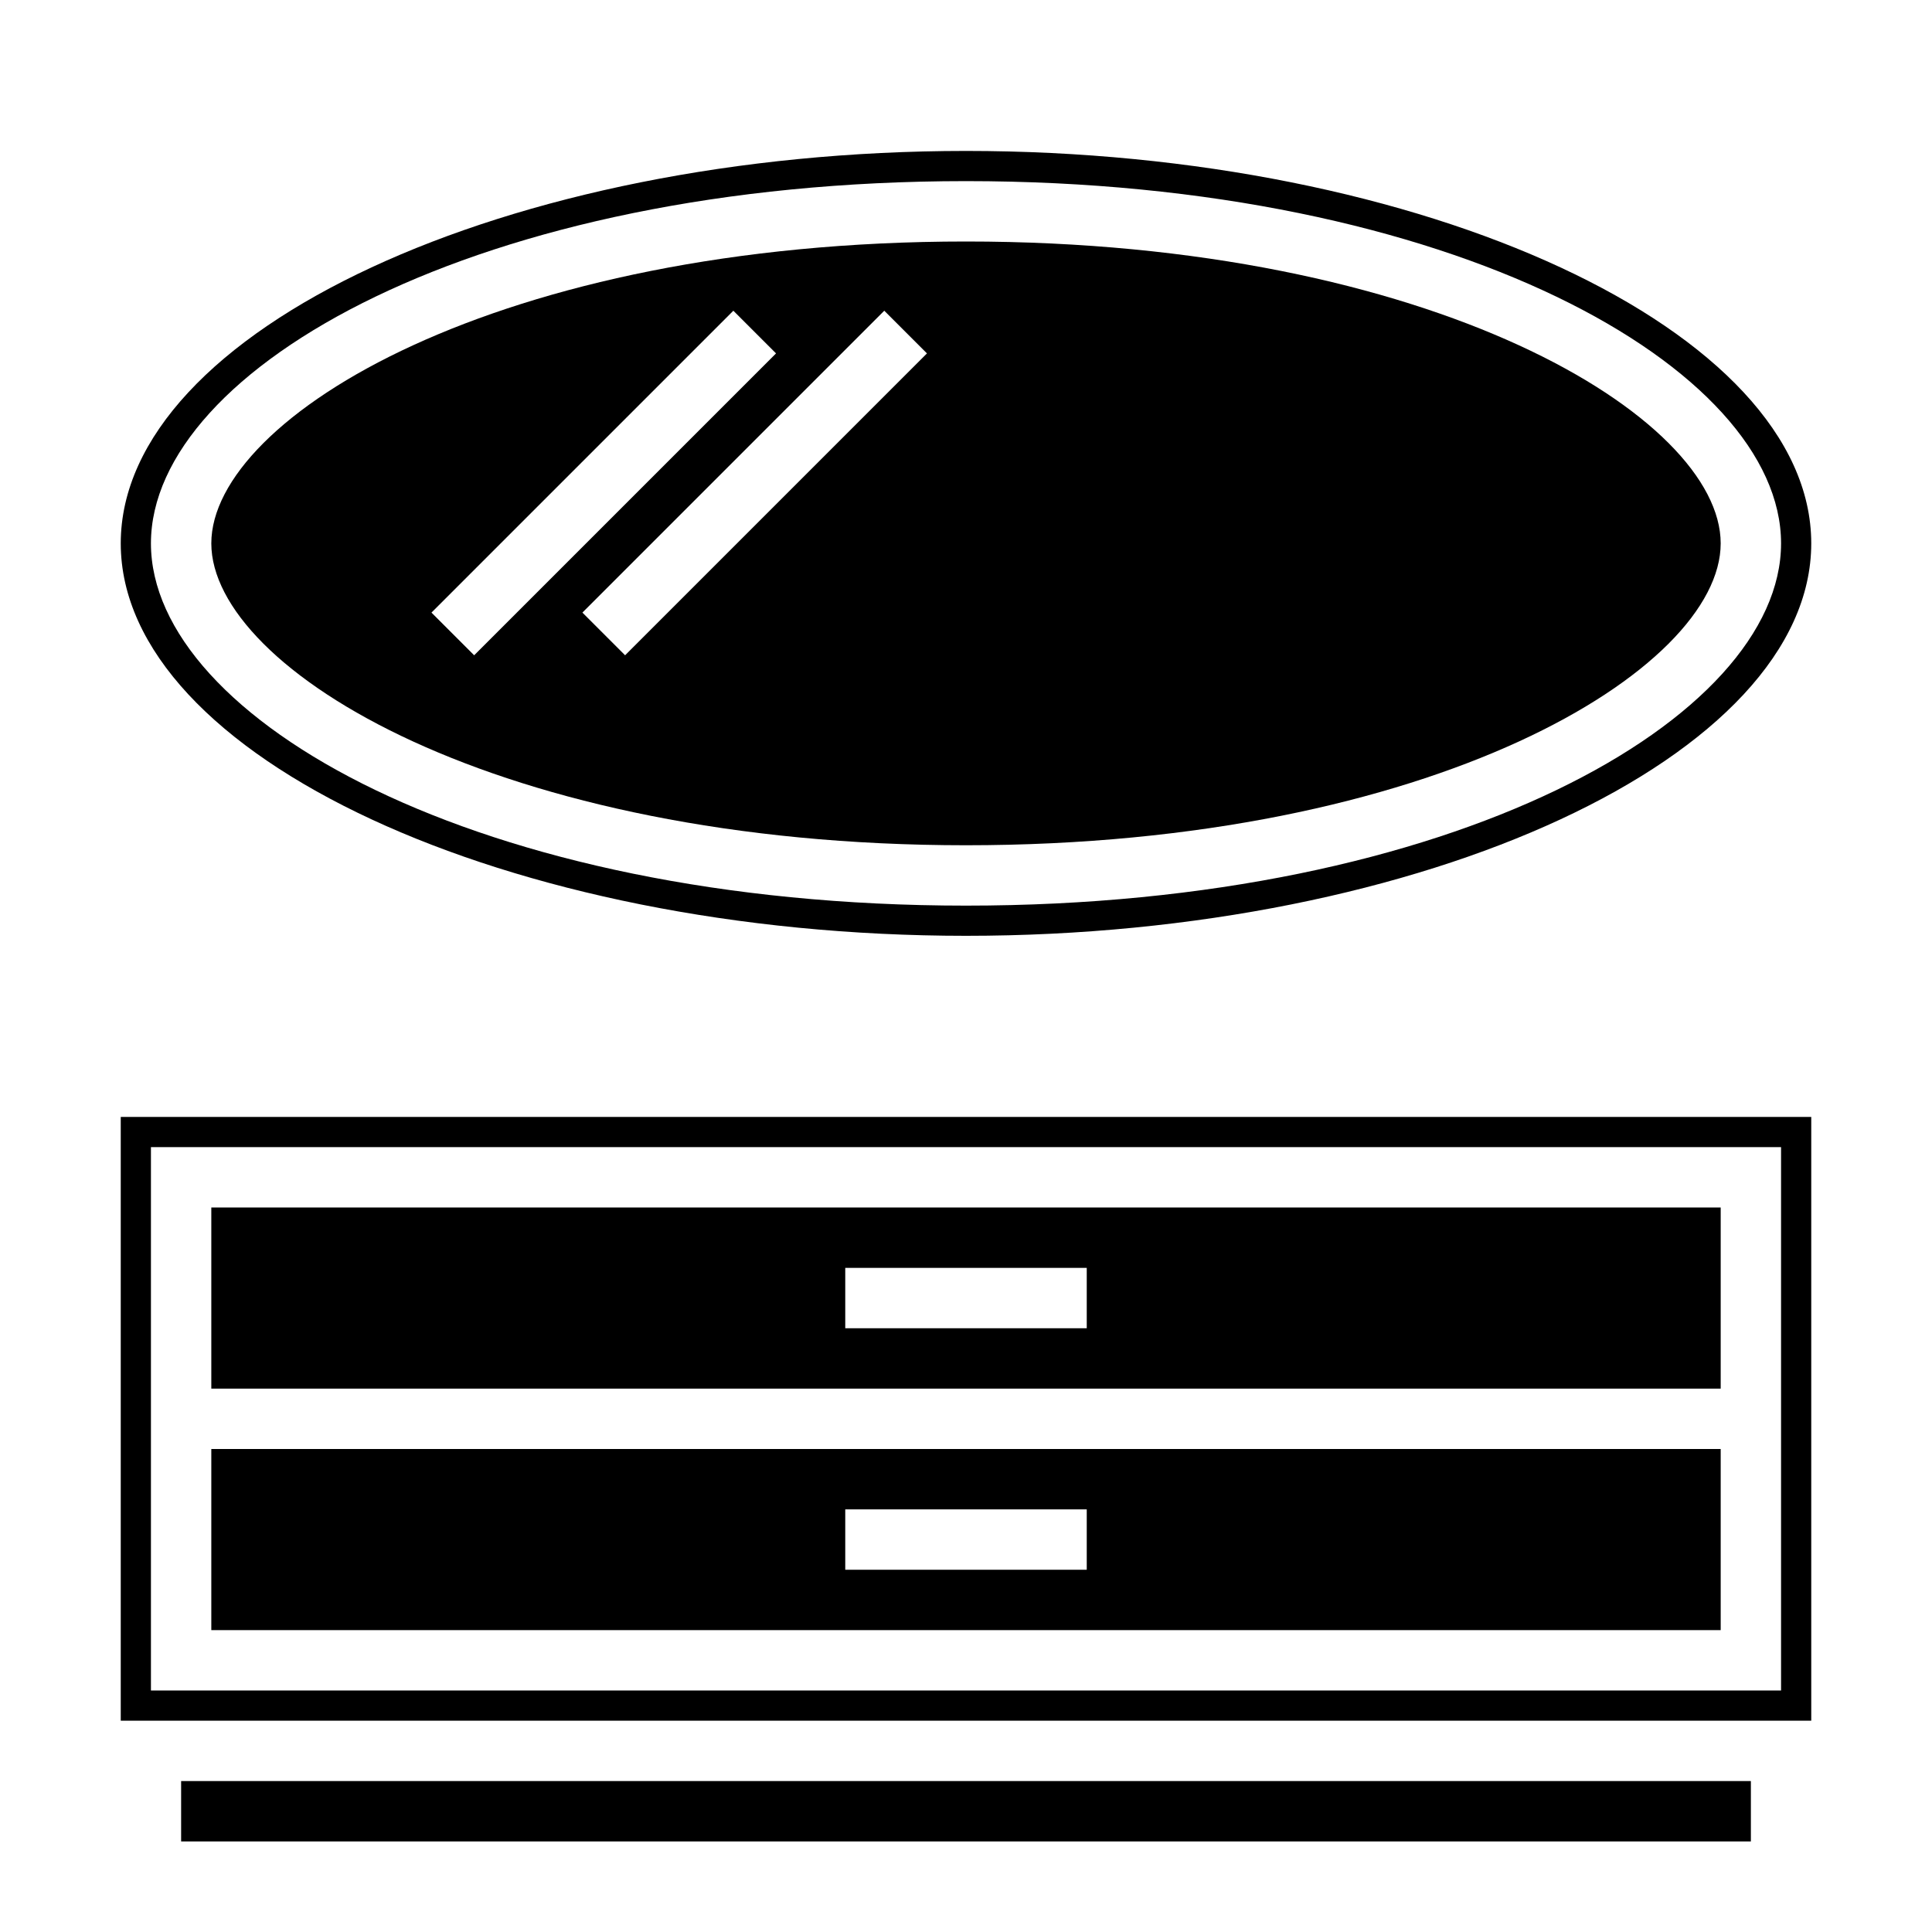 <svg xmlns="http://www.w3.org/2000/svg" viewBox="0 0 64 64" x="0px" y="0px"><g><path d="M57,40H7v6H57ZM36,44H28V42h8Z"></path><rect x="6" y="59" width="52" height="2"></rect><path d="M57,48H7v6H57ZM36,52H28V50h8Z"></path><path d="M60,37H4V57H60ZM59,56H5V38H59Z"></path><path d="M32,8C16.511,8,7,13.824,7,18s9.511,10,25,10,25-5.824,25-10S47.489,8,32,8ZM14.293,20.293l10-10,1.414,1.414-10,10Zm6.414,1.414-1.414-1.414,10-10,1.414,1.414Z"></path><path d="M32,5C16.822,5,4,10.953,4,18S16.822,31,32,31s28-5.953,28-13S47.178,5,32,5Zm0,25C15.849,30,5,23.8,5,18S15.849,6,32,6s27,6.205,27,12S48.151,30,32,30Z"></path></g></svg>
